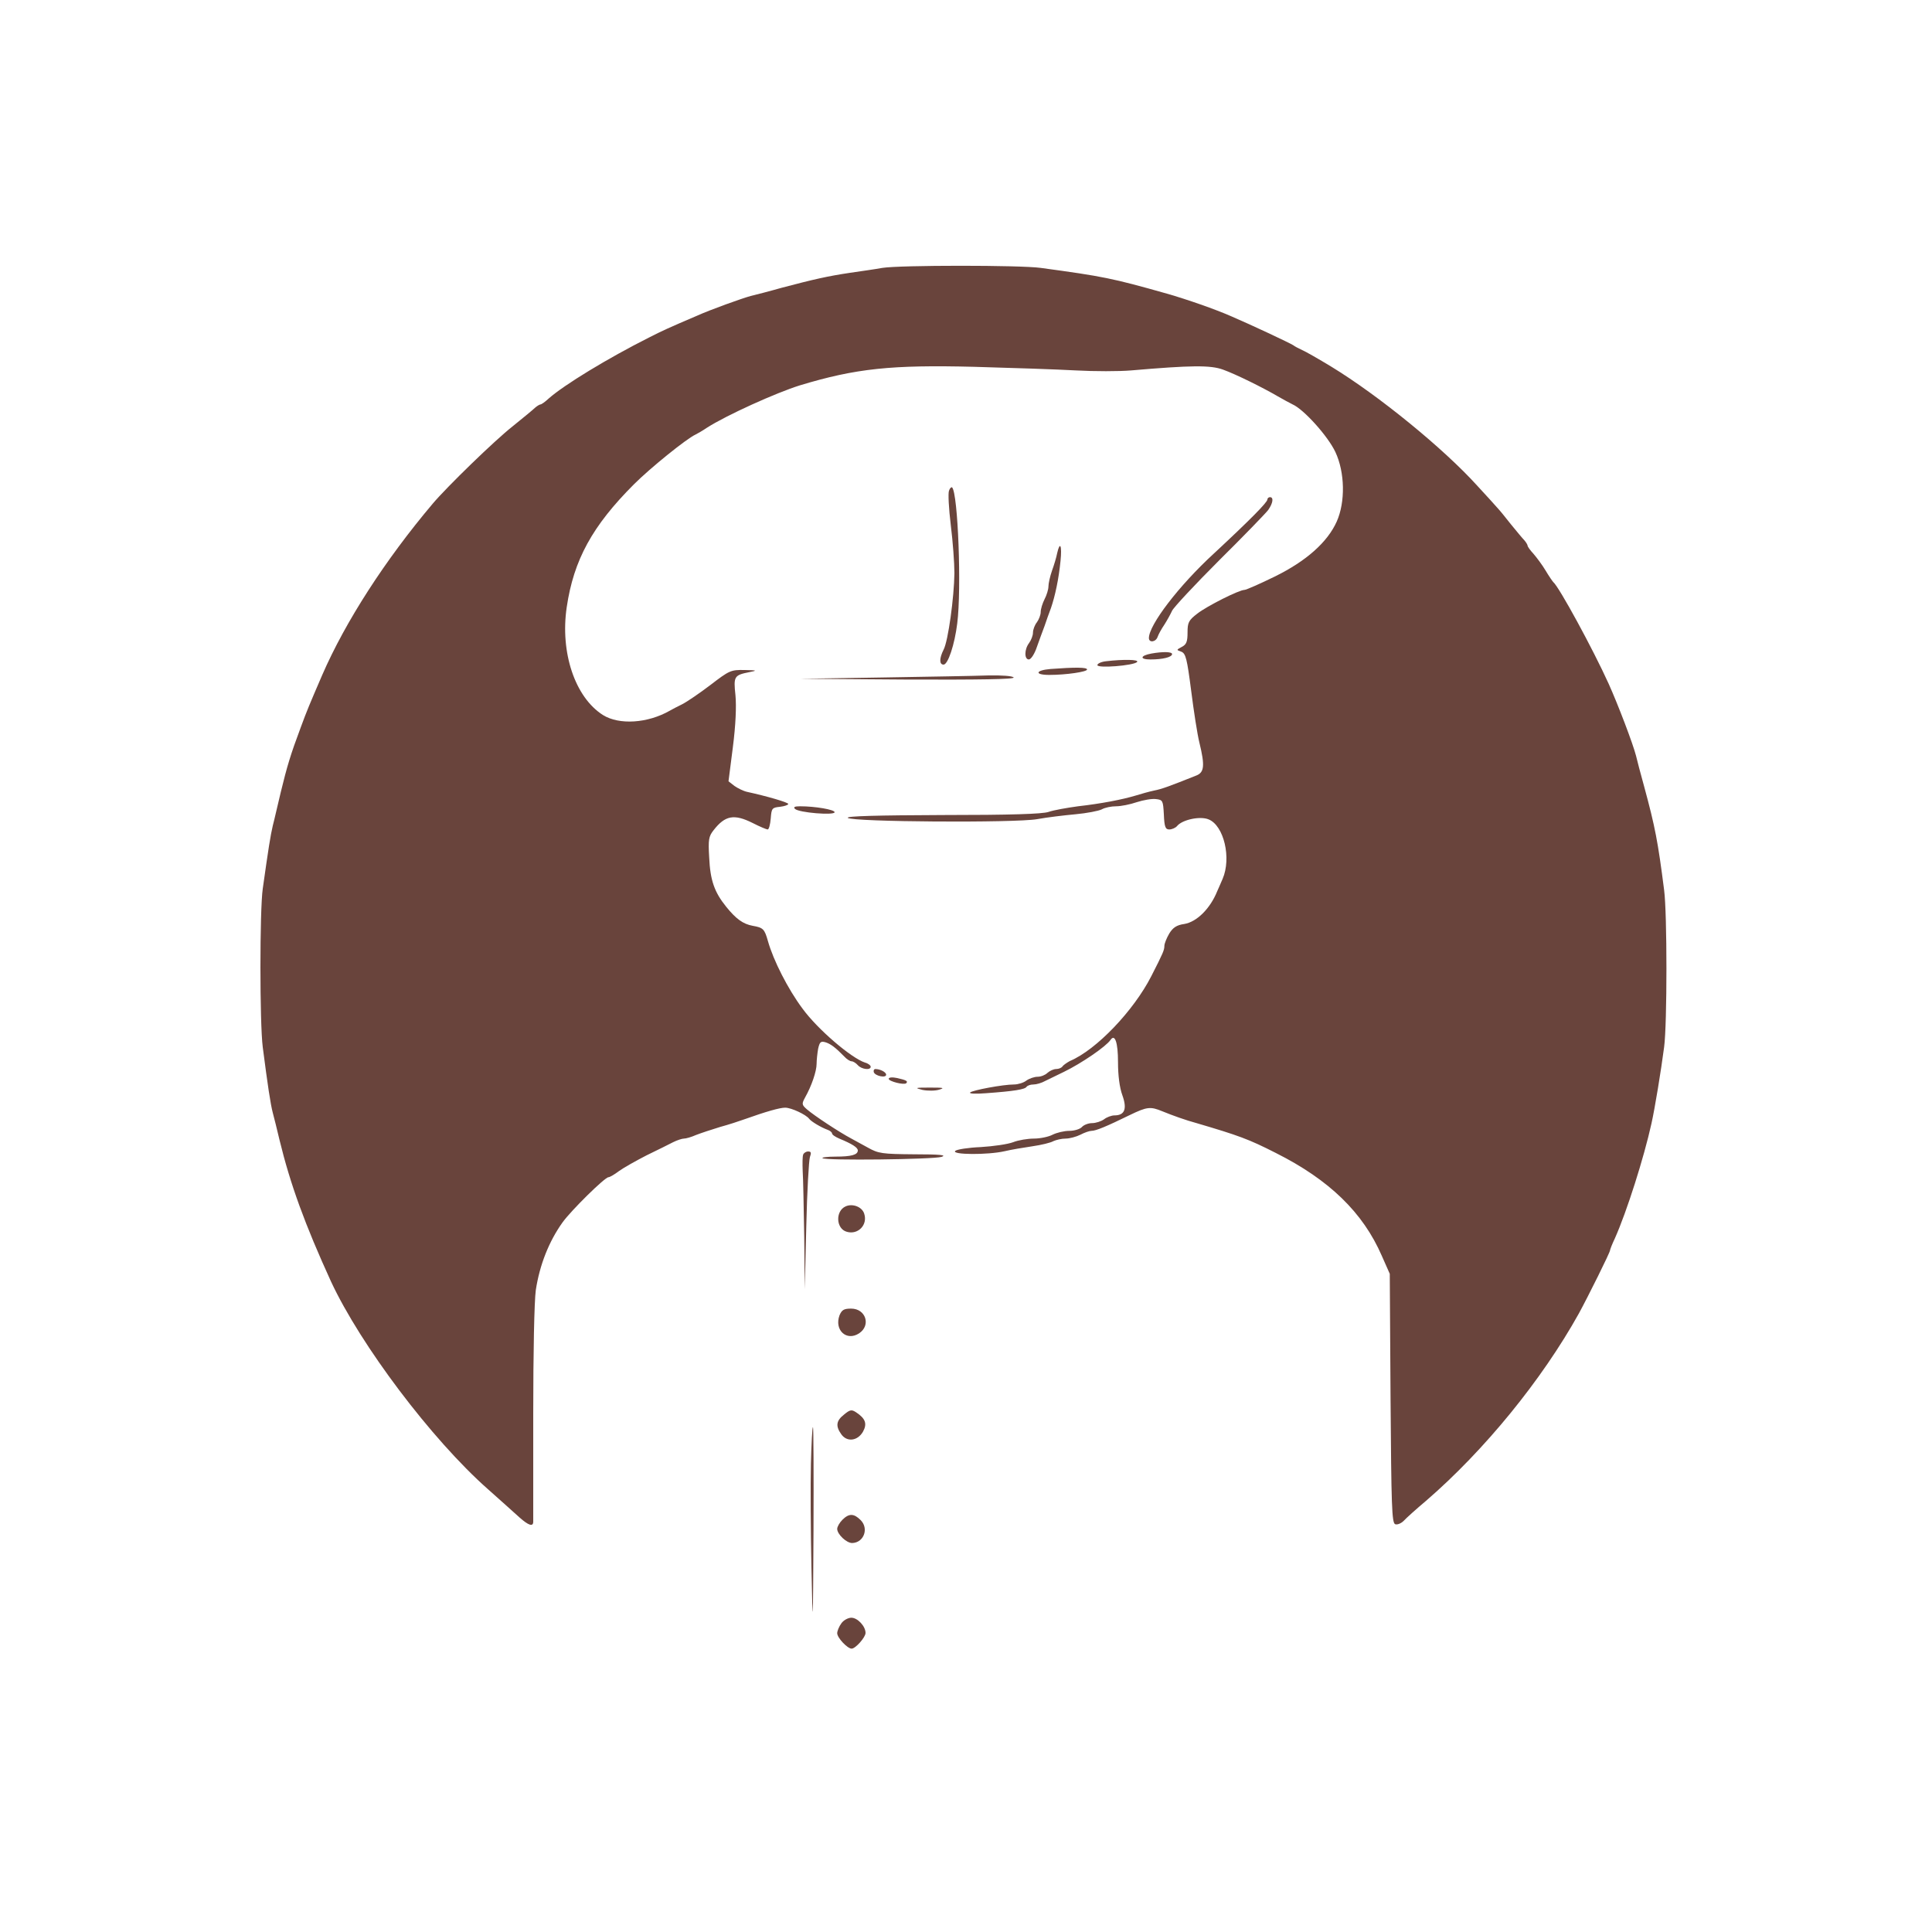  <svg  version="1.0" xmlns="http://www.w3.org/2000/svg"  width="750pt" height="750pt" viewBox="0 0 750 750"  preserveAspectRatio="xMidYMid meet">  <g transform="translate(0,750) scale(0.1,-0.1)" fill="#69443c" stroke="none"> <path d="M3425 6460 c-27 -5 -84 -13 -125 -19 -87 -13 -140 -25 -265 -58 -49 -14 -104 -28 -121 -32 -33 -9 -156 -53 -209 -77 -108 -46 -136 -59 -185 -84 -161 -81 -330 -184 -390 -237 -14 -13 -28 -23 -32 -23 -3 0 -13 -6 -20 -12 -7 -7 -47 -40 -88 -73 -71 -56 -255 -235 -310 -300 -185 -219 -339 -458 -429 -665 -50 -116 -59 -137 -84 -205 -39 -104 -53 -151 -77 -250 -12 -49 -25 -108 -31 -130 -9 -38 -17 -89 -39 -245 -12 -83 -12 -523 0 -615 19 -147 30 -221 39 -255 5 -19 17 -66 26 -105 42 -173 99 -329 200 -550 115 -247 391 -613 608 -805 50 -45 107 -95 124 -111 35 -31 53 -37 53 -16 0 6 0 195 0 419 0 237 4 437 10 480 15 98 51 189 104 263 34 47 164 175 178 175 5 0 24 11 41 24 18 13 66 40 107 61 41 20 88 43 103 51 16 8 35 14 42 14 8 0 29 6 47 14 18 7 60 21 93 31 33 9 76 23 95 30 84 30 137 45 158 45 24 0 81 -27 93 -43 8 -11 47 -34 72 -43 9 -3 17 -10 17 -14 0 -5 12 -13 28 -20 51 -21 72 -35 72 -46 0 -17 -25 -24 -87 -24 -31 0 -54 -3 -50 -6 9 -10 429 -5 462 5 22 7 -6 10 -106 10 -125 1 -139 3 -180 26 -24 13 -53 29 -64 35 -49 26 -144 89 -172 113 -21 18 -21 22 -8 46 26 46 45 103 45 131 0 15 3 42 6 59 6 26 10 30 28 25 20 -6 39 -20 74 -56 9 -10 22 -18 28 -18 6 0 17 -7 24 -15 14 -16 50 -21 50 -6 0 5 -10 13 -22 16 -54 18 -184 129 -243 210 -56 75 -113 187 -134 262 -13 46 -18 52 -59 59 -38 7 -65 27 -103 74 -46 57 -62 103 -66 192 -4 68 -2 81 17 105 45 58 80 64 152 28 27 -14 54 -25 58 -25 5 0 10 19 12 43 3 39 5 42 36 45 17 2 32 7 32 11 0 6 -82 30 -160 47 -14 3 -36 14 -49 23 l-23 18 17 133 c11 86 14 158 10 201 -8 74 -5 78 55 90 31 6 29 7 -20 8 -53 1 -59 -2 -132 -58 -42 -32 -92 -66 -110 -75 -18 -9 -40 -20 -48 -25 -86 -49 -196 -56 -259 -17 -109 69 -167 243 -141 419 27 183 99 315 261 477 63 63 204 177 239 193 8 4 29 16 45 27 75 48 267 135 360 164 218 66 356 80 676 72 145 -4 323 -10 395 -14 72 -4 169 -4 215 0 233 20 308 21 357 3 50 -18 155 -70 213 -104 19 -11 45 -25 57 -31 43 -19 137 -123 166 -185 37 -79 39 -194 5 -270 -36 -80 -118 -153 -240 -213 -59 -29 -112 -52 -118 -52 -21 0 -146 -63 -183 -92 -34 -26 -38 -35 -38 -73 0 -35 -4 -47 -22 -56 -22 -12 -22 -12 -2 -19 17 -7 22 -27 38 -151 10 -79 24 -170 32 -202 22 -90 19 -116 -13 -128 -103 -41 -132 -52 -163 -58 -19 -4 -51 -13 -70 -19 -53 -16 -136 -32 -225 -42 -44 -6 -95 -15 -115 -22 -24 -8 -147 -12 -412 -12 -251 -1 -374 -4 -367 -11 16 -16 650 -20 735 -5 38 7 105 15 149 19 44 4 90 13 102 19 12 7 37 12 56 12 18 0 54 7 80 16 25 8 58 14 74 12 27 -3 28 -6 31 -60 2 -48 6 -58 21 -58 10 0 24 6 30 13 20 25 90 40 123 26 59 -24 89 -150 54 -231 -8 -18 -17 -40 -21 -48 -27 -67 -79 -119 -128 -127 -29 -4 -44 -14 -58 -37 -10 -17 -19 -39 -19 -48 0 -16 -5 -28 -51 -118 -68 -133 -212 -285 -316 -329 -11 -6 -24 -15 -28 -20 -3 -6 -15 -11 -25 -11 -10 0 -25 -7 -34 -15 -8 -8 -25 -15 -38 -15 -13 0 -33 -7 -44 -15 -10 -8 -32 -15 -48 -15 -42 0 -160 -22 -170 -31 -5 -5 22 -6 60 -3 112 8 153 15 159 25 4 5 15 9 27 9 11 0 32 6 46 14 15 7 47 23 72 35 68 33 163 98 181 124 17 25 29 -10 29 -86 0 -52 6 -99 17 -129 19 -53 9 -78 -31 -78 -11 0 -30 -7 -40 -15 -11 -8 -32 -15 -47 -15 -14 0 -32 -7 -39 -15 -7 -8 -29 -15 -49 -15 -20 0 -49 -7 -65 -15 -15 -8 -48 -15 -72 -15 -24 0 -61 -6 -81 -14 -21 -8 -77 -16 -126 -19 -48 -2 -93 -9 -99 -15 -15 -15 126 -16 192 -1 25 6 73 14 107 19 35 5 72 14 82 20 11 5 32 10 48 10 15 0 41 7 57 15 15 8 35 15 43 15 17 0 58 17 148 61 68 33 81 34 127 15 39 -16 92 -35 133 -46 163 -48 202 -62 308 -116 207 -104 338 -231 411 -399 l31 -70 3 -483 c3 -418 5 -484 18 -489 8 -3 23 3 33 13 10 11 49 46 87 78 227 196 450 470 593 727 36 66 121 237 121 245 0 3 8 24 19 47 46 103 113 314 142 446 13 58 37 204 49 296 12 90 12 519 0 610 -24 188 -35 245 -77 400 -14 50 -28 104 -32 121 -12 47 -70 199 -106 279 -61 135 -193 377 -215 395 -3 3 -17 23 -30 45 -13 22 -35 51 -47 65 -13 14 -23 28 -23 32 0 3 -6 13 -12 20 -7 7 -31 36 -53 63 -22 28 -44 55 -50 61 -5 6 -41 46 -80 88 -131 145 -384 351 -566 462 -51 31 -102 60 -114 65 -11 5 -27 13 -35 19 -14 9 -163 79 -240 112 -61 27 -173 66 -250 88 -212 60 -247 67 -490 100 -79 11 -545 11 -615 0z"/> <path d="M3684 5595 c-4 -9 -1 -69 7 -134 8 -64 14 -147 14 -186 -1 -92 -24 -263 -42 -297 -17 -34 -17 -58 0 -58 17 0 43 78 53 160 17 134 3 505 -20 528 -3 2 -9 -3 -12 -13z"/> <path d="M4920 5561 c0 -11 -67 -79 -208 -210 -136 -125 -252 -277 -252 -328 0 -19 27 -16 34 5 3 9 15 31 26 47 11 17 24 41 30 54 6 13 88 101 183 196 95 94 180 182 190 195 19 27 22 50 7 50 -5 0 -10 -4 -10 -9z"/> <path d="M4104 5353 c-3 -16 -12 -46 -20 -68 -8 -23 -14 -50 -14 -62 0 -11 -7 -34 -15 -49 -8 -16 -15 -38 -15 -50 0 -11 -7 -29 -15 -40 -8 -10 -15 -28 -15 -40 0 -11 -7 -29 -15 -40 -19 -25 -19 -64 -1 -64 8 0 22 21 31 48 9 26 23 63 30 82 6 19 18 51 25 70 16 47 30 112 37 183 6 59 -2 78 -13 30z"/> <path d="M4470 4963 c-44 -8 -47 -23 -4 -23 48 0 84 9 84 21 0 9 -35 10 -80 2z"/> <path d="M4293 4933 c-18 -2 -33 -9 -33 -15 0 -13 140 -2 154 12 10 10 -53 11 -121 3z"/> <path d="M4078 4903 c-59 -5 -63 -23 -5 -23 66 0 147 12 147 21 0 9 -47 9 -142 2z"/> <path d="M3425 4870 l-320 -5 418 -3 c277 -1 416 1 412 8 -4 6 -45 9 -98 8 -51 -2 -236 -5 -412 -8z"/> <path d="M3086 4360 c15 -15 154 -26 154 -13 0 10 -75 23 -134 23 -21 0 -27 -3 -20 -10z"/> <path d="M3392 3338 c5 -15 48 -24 48 -10 0 10 -23 22 -42 22 -5 0 -8 -6 -6 -12z"/> <path d="M3450 3312 c0 -10 60 -25 68 -17 8 8 0 12 -35 20 -19 4 -33 3 -33 -3z"/> <path d="M3581 3269 c20 -4 49 -4 65 1 23 7 16 8 -36 8 -58 0 -61 -1 -29 -9z"/> <path d="M3118 3018 c-3 -7 -3 -35 -2 -63 2 -27 4 -142 6 -255 l2 -205 6 245 c3 135 10 255 14 268 6 17 5 22 -7 22 -8 0 -17 -6 -19 -12z"/> <path d="M3283 2817 c-41 -18 -38 -88 5 -99 43 -12 81 27 67 70 -8 27 -45 41 -72 29z"/> <path d="M3259 2394 c-21 -57 27 -102 76 -70 47 31 26 96 -31 96 -28 0 -36 -5 -45 -26z"/> <path d="M3277 2009 c-31 -24 -34 -45 -11 -77 22 -31 63 -26 84 10 17 31 10 51 -26 75 -18 12 -24 11 -47 -8z"/> <path d="M3148 1818 c-2 -79 -1 -260 2 -403 5 -251 6 -246 8 143 1 221 0 402 -2 402 -3 0 -6 -64 -8 -142z"/> <path d="M3270 1600 c-11 -11 -20 -27 -20 -35 0 -21 36 -55 58 -55 45 1 66 56 33 89 -26 26 -45 27 -71 1z"/> <path d="M3266 1198 c-9 -12 -16 -30 -16 -38 0 -18 40 -60 56 -60 15 0 54 44 54 61 0 26 -31 59 -55 59 -13 0 -31 -10 -39 -22z"/> </g> </svg> 